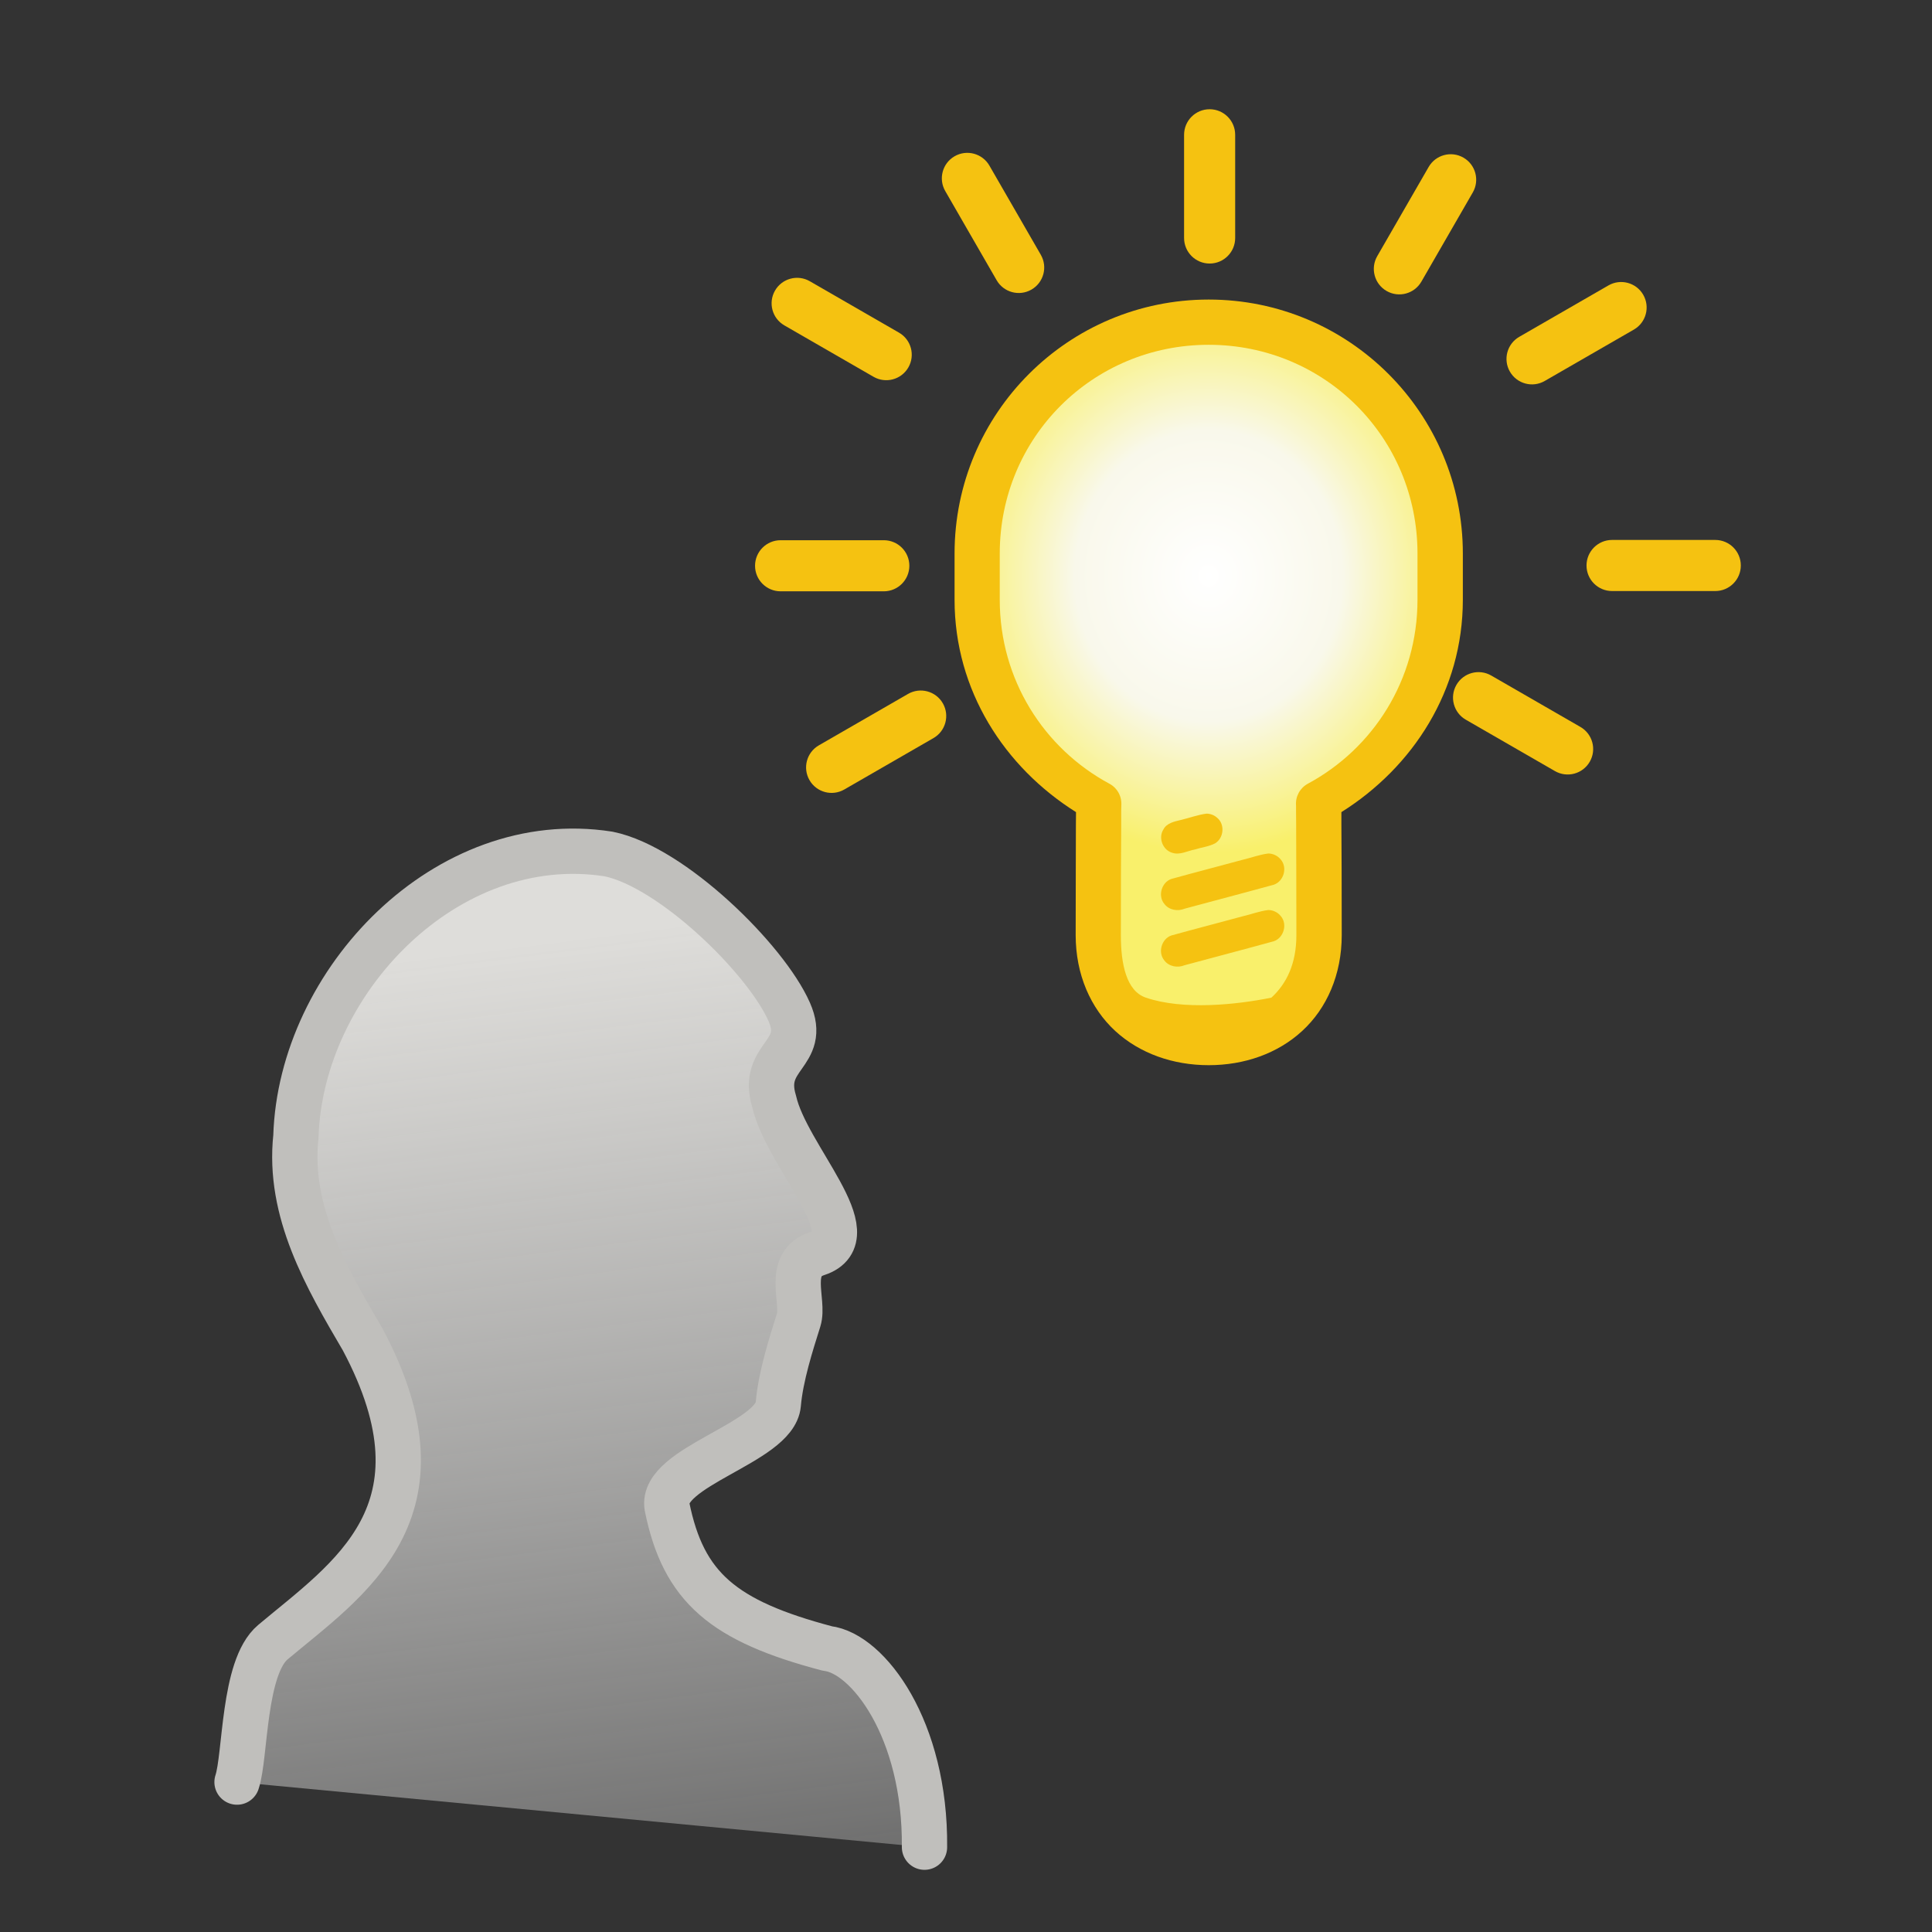 <svg xmlns:dc="http://purl.org/dc/elements/1.1/" xmlns:cc="http://creativecommons.org/ns#" xmlns:rdf="http://www.w3.org/1999/02/22-rdf-syntax-ns#" xmlns:svg="http://www.w3.org/2000/svg" xmlns="http://www.w3.org/2000/svg" xmlns:xlink="http://www.w3.org/1999/xlink" xmlns:sodipodi="http://sodipodi.sourceforge.net/DTD/sodipodi-0.dtd" xmlns:inkscape="http://www.inkscape.org/namespaces/inkscape" id="svg5173" version="1.1" viewBox="0 0 33.867 33.867" height="128" width="128">
  <rect x="0" y="0" width="33.867" height="33.867" fill="#333333" stroke="none"/>
  <defs id="defs5167">
    <linearGradient id="linearGradient5882">
      <stop style="stop-color:#ffffff;stop-opacity:1" offset="0" id="stop5878"/>
      <stop style="stop-color:#f9f8eb;stop-opacity:1" offset="0.526" id="stop5888"/>
      <stop style="stop-color:#f9f06b;stop-opacity:1" offset="1" id="stop5880"/>
    </linearGradient>
    <linearGradient xlink:href="#linearGradient7587" id="linearGradient7723" gradientUnits="userSpaceOnUse" gradientTransform="matrix(-0.4,0.051,0.051,0.399,1460.773,-151.619)" x1="2383.651" y1="-22.427" x2="2383.651" y2="37.365"/>
    <linearGradient id="linearGradient7587">
      <stop style="stop-color:#deddda;stop-opacity:1" offset="0" id="stop7583"/>
      <stop style="stop-color:#ffffff;stop-opacity:0" offset="1" id="stop7585"/>
    </linearGradient>
    <radialGradient xlink:href="#linearGradient5882" id="radialGradient5886" cx="524.846" cy="-50.74" fx="524.846" fy="-50.74" r="4.454" gradientTransform="matrix(1,0,0,1.091,0,4.603)" gradientUnits="userSpaceOnUse"/>
    <radialGradient xlink:href="#linearGradient5882" id="radialGradient5910" gradientUnits="userSpaceOnUse" gradientTransform="matrix(1,0,0,1.091,-2.965,4.269)" cx="524.846" cy="-50.74" fx="524.846" fy="-50.74" r="4.454"/>
    <radialGradient xlink:href="#linearGradient5882" id="radialGradient5965" gradientUnits="userSpaceOnUse" gradientTransform="matrix(1,0,0,1.091,-2.965,4.269)" cx="524.846" cy="-50.74" fx="524.846" fy="-50.74" r="4.454"/>
    <radialGradient xlink:href="#linearGradient5882" id="radialGradient6071" gradientUnits="userSpaceOnUse" gradientTransform="matrix(1,0,0,1.091,-2.965,4.269)" cx="524.846" cy="-50.74" fx="524.846" fy="-50.74" r="4.454"/>
  </defs>
  <g transform="translate(-510.965,57.324)" id="layer1">
    <path d="m 515.12,-26.085 c 0.152,-0.454 0.104,-2.012 0.628,-2.452 1.319,-1.108 3.185,-2.28 1.575,-5.306 -0.637,-1.086 -1.313,-2.243 -1.171,-3.559 0.084,-2.72 2.644,-5.396 5.48,-4.952 1.11,0.225 2.759,1.842 3.167,2.766 0.334,0.757 -0.51,0.763 -0.264,1.571 0.219,0.972 1.675,2.367 0.756,2.667 -0.561,0.183 -0.222,0.836 -0.326,1.165 -0.132,0.42 -0.315,0.987 -0.357,1.477 -0.058,0.675 -2.065,1.097 -1.95,1.795 0.287,1.419 0.988,2.005 2.809,2.486 0.711,0.083 1.724,1.412 1.704,3.483" style="font-variation-settings:normal;opacity:1;vector-effect:none;fill:url(#linearGradient7723);fill-opacity:1;stroke:#c0bfbc;stroke-width:0.794;stroke-linecap:round;stroke-linejoin:round;stroke-miterlimit:4;stroke-dasharray:none;stroke-dashoffset:0;stroke-opacity:1;stop-color:#000000" id="path7524-8"/>
    <g id="g6133" transform="translate(1,1.495)">
      <g id="g6007" transform="matrix(0.265,0,0,0.265,89.986,-59.786)">
        <path style="color:#000000;font-style:normal;font-variant:normal;font-weight:normal;font-stretch:normal;font-size:medium;line-height:normal;font-family:sans-serif;font-variant-ligatures:normal;font-variant-position:normal;font-variant-caps:normal;font-variant-numeric:normal;font-variant-alternates:normal;font-variant-east-asian:normal;font-feature-settings:normal;font-variation-settings:normal;text-indent:0;text-align:start;text-decoration:none;text-decoration-line:none;text-decoration-style:solid;text-decoration-color:#000000;letter-spacing:normal;word-spacing:normal;text-transform:none;writing-mode:lr-tb;direction:ltr;text-orientation:mixed;dominant-baseline:auto;baseline-shift:baseline;text-anchor:start;white-space:normal;shape-padding:0;shape-margin:0;inline-size:0;clip-rule:nonzero;display:inline;overflow:visible;visibility:visible;opacity:1;isolation:auto;mix-blend-mode:normal;color-interpolation:sRGB;color-interpolation-filters:linearRGB;solid-color:#000000;solid-opacity:1;vector-effect:none;fill:#f5c211;fill-opacity:1;fill-rule:nonzero;stroke:none;stroke-width:3;stroke-linecap:round;stroke-linejoin:round;stroke-miterlimit:4;stroke-dasharray:none;stroke-dashoffset:0;stroke-opacity:1;color-rendering:auto;image-rendering:auto;shape-rendering:auto;text-rendering:auto;enable-background:accumulate;stop-color:#000000;stop-opacity:1" d="m 1691.463,39.366 c -0.933,0 -1.69,0.757 -1.69,1.69 0,0.934 0.757,1.69 1.69,1.69 2.871,-7.9e-5 5.106,9e-5 6.827,0 0.933,0 1.69,-0.757 1.69,-1.69 0,-0.934 -0.757,-1.69 -1.69,-1.69 -1.722,9e-5 -3.957,-7.9e-5 -6.827,0 z" id="path5990"/>
        <path style="color:#000000;font-style:normal;font-variant:normal;font-weight:normal;font-stretch:normal;font-size:medium;line-height:normal;font-family:sans-serif;font-variant-ligatures:normal;font-variant-position:normal;font-variant-caps:normal;font-variant-numeric:normal;font-variant-alternates:normal;font-variant-east-asian:normal;font-feature-settings:normal;font-variation-settings:normal;text-indent:0;text-align:start;text-decoration:none;text-decoration-line:none;text-decoration-style:solid;text-decoration-color:#000000;letter-spacing:normal;word-spacing:normal;text-transform:none;writing-mode:lr-tb;direction:ltr;text-orientation:mixed;dominant-baseline:auto;baseline-shift:baseline;text-anchor:start;white-space:normal;shape-padding:0;shape-margin:0;inline-size:0;clip-rule:nonzero;display:inline;overflow:visible;visibility:visible;opacity:1;isolation:auto;mix-blend-mode:normal;color-interpolation:sRGB;color-interpolation-filters:linearRGB;solid-color:#000000;solid-opacity:1;vector-effect:none;fill:#f5c211;fill-opacity:1;fill-rule:nonzero;stroke:none;stroke-width:3;stroke-linecap:round;stroke-linejoin:round;stroke-miterlimit:4;stroke-dasharray:none;stroke-dashoffset:0;stroke-opacity:1;color-rendering:auto;image-rendering:auto;shape-rendering:auto;text-rendering:auto;enable-background:accumulate;stop-color:#000000;stop-opacity:1" d="m 1636.462,39.384 c -0.933,0 -1.69,0.757 -1.69,1.69 0,0.934 0.757,1.69 1.69,1.69 2.871,-7.9e-5 5.106,9e-5 6.827,0 0.933,0 1.69,-0.757 1.69,-1.69 0,-0.934 -0.757,-1.69 -1.69,-1.69 -1.722,9e-5 -3.957,-7.9e-5 -6.827,0 z" id="path6003"/>
      </g>
      <g id="g6013" transform="matrix(0.229,0.132,-0.132,0.229,154.511,-278.918)">
        <path style="color:#000000;font-style:normal;font-variant:normal;font-weight:normal;font-stretch:normal;font-size:medium;line-height:normal;font-family:sans-serif;font-variant-ligatures:normal;font-variant-position:normal;font-variant-caps:normal;font-variant-numeric:normal;font-variant-alternates:normal;font-variant-east-asian:normal;font-feature-settings:normal;font-variation-settings:normal;text-indent:0;text-align:start;text-decoration:none;text-decoration-line:none;text-decoration-style:solid;text-decoration-color:#000000;letter-spacing:normal;word-spacing:normal;text-transform:none;writing-mode:lr-tb;direction:ltr;text-orientation:mixed;dominant-baseline:auto;baseline-shift:baseline;text-anchor:start;white-space:normal;shape-padding:0;shape-margin:0;inline-size:0;clip-rule:nonzero;display:inline;overflow:visible;visibility:visible;opacity:1;isolation:auto;mix-blend-mode:normal;color-interpolation:sRGB;color-interpolation-filters:linearRGB;solid-color:#000000;solid-opacity:1;vector-effect:none;fill:#f5c211;fill-opacity:1;fill-rule:nonzero;stroke:none;stroke-width:3;stroke-linecap:round;stroke-linejoin:round;stroke-miterlimit:4;stroke-dasharray:none;stroke-dashoffset:0;stroke-opacity:1;color-rendering:auto;image-rendering:auto;shape-rendering:auto;text-rendering:auto;enable-background:accumulate;stop-color:#000000;stop-opacity:1" d="m 1688.99,39.275 c -0.933,0 -1.69,0.757 -1.69,1.69 0,0.934 0.757,1.69 1.69,1.69 2.871,-7.9e-5 5.106,9e-5 6.827,0 0.933,0 1.69,-0.757 1.69,-1.69 0,-0.934 -0.757,-1.69 -1.69,-1.69 -1.722,9e-5 -3.957,-7.9e-5 -6.827,0 z" id="path6009"/>
        <path style="color:#000000;font-style:normal;font-variant:normal;font-weight:normal;font-stretch:normal;font-size:medium;line-height:normal;font-family:sans-serif;font-variant-ligatures:normal;font-variant-position:normal;font-variant-caps:normal;font-variant-numeric:normal;font-variant-alternates:normal;font-variant-east-asian:normal;font-feature-settings:normal;font-variation-settings:normal;text-indent:0;text-align:start;text-decoration:none;text-decoration-line:none;text-decoration-style:solid;text-decoration-color:#000000;letter-spacing:normal;word-spacing:normal;text-transform:none;writing-mode:lr-tb;direction:ltr;text-orientation:mixed;dominant-baseline:auto;baseline-shift:baseline;text-anchor:start;white-space:normal;shape-padding:0;shape-margin:0;inline-size:0;clip-rule:nonzero;display:inline;overflow:visible;visibility:visible;opacity:1;isolation:auto;mix-blend-mode:normal;color-interpolation:sRGB;color-interpolation-filters:linearRGB;solid-color:#000000;solid-opacity:1;vector-effect:none;fill:#f5c211;fill-opacity:1;fill-rule:nonzero;stroke:none;stroke-width:3;stroke-linecap:round;stroke-linejoin:round;stroke-miterlimit:4;stroke-dasharray:none;stroke-dashoffset:0;stroke-opacity:1;color-rendering:auto;image-rendering:auto;shape-rendering:auto;text-rendering:auto;enable-background:accumulate;stop-color:#000000;stop-opacity:1" d="m 1636.779,39.188 c -0.933,0 -1.69,0.757 -1.69,1.69 0,0.934 0.757,1.69 1.69,1.69 2.871,-7.9e-5 5.106,9e-5 6.827,0 0.933,0 1.69,-0.757 1.69,-1.69 0,-0.934 -0.757,-1.69 -1.69,-1.69 -1.722,9e-5 -3.957,-7.9e-5 -6.827,0 z" id="path6011"/>
      </g>
      <g id="g6019" transform="matrix(0.132,0.229,-0.229,0.132,319.956,-436.429)">
        <path style="color:#000000;font-style:normal;font-variant:normal;font-weight:normal;font-stretch:normal;font-size:medium;line-height:normal;font-family:sans-serif;font-variant-ligatures:normal;font-variant-position:normal;font-variant-caps:normal;font-variant-numeric:normal;font-variant-alternates:normal;font-variant-east-asian:normal;font-feature-settings:normal;font-variation-settings:normal;text-indent:0;text-align:start;text-decoration:none;text-decoration-line:none;text-decoration-style:solid;text-decoration-color:#000000;letter-spacing:normal;word-spacing:normal;text-transform:none;writing-mode:lr-tb;direction:ltr;text-orientation:mixed;dominant-baseline:auto;baseline-shift:baseline;text-anchor:start;white-space:normal;shape-padding:0;shape-margin:0;inline-size:0;clip-rule:nonzero;display:inline;overflow:visible;visibility:visible;opacity:1;isolation:auto;mix-blend-mode:normal;color-interpolation:sRGB;color-interpolation-filters:linearRGB;solid-color:#000000;solid-opacity:1;vector-effect:none;fill:#f5c211;fill-opacity:1;fill-rule:nonzero;stroke:none;stroke-width:3;stroke-linecap:round;stroke-linejoin:round;stroke-miterlimit:4;stroke-dasharray:none;stroke-dashoffset:0;stroke-opacity:1;color-rendering:auto;image-rendering:auto;shape-rendering:auto;text-rendering:auto;enable-background:accumulate;stop-color:#000000;stop-opacity:1" d="m 1638.99,39.275 c -0.933,0 -1.69,0.757 -1.69,1.69 0,0.934 0.757,1.69 1.69,1.69 2.871,-7.9e-5 5.106,9e-5 6.827,0 0.933,0 1.69,-0.757 1.69,-1.69 0,-0.934 -0.757,-1.69 -1.69,-1.69 -1.722,9e-5 -3.957,-7.9e-5 -6.827,0 z" id="path6017"/>
      </g>
      <g id="g6025" transform="matrix(0,0.265,-0.265,0,541.992,-490.115)">
        <path style="color:#000000;font-style:normal;font-variant:normal;font-weight:normal;font-stretch:normal;font-size:medium;line-height:normal;font-family:sans-serif;font-variant-ligatures:normal;font-variant-position:normal;font-variant-caps:normal;font-variant-numeric:normal;font-variant-alternates:normal;font-variant-east-asian:normal;font-feature-settings:normal;font-variation-settings:normal;text-indent:0;text-align:start;text-decoration:none;text-decoration-line:none;text-decoration-style:solid;text-decoration-color:#000000;letter-spacing:normal;word-spacing:normal;text-transform:none;writing-mode:lr-tb;direction:ltr;text-orientation:mixed;dominant-baseline:auto;baseline-shift:baseline;text-anchor:start;white-space:normal;shape-padding:0;shape-margin:0;inline-size:0;clip-rule:nonzero;display:inline;overflow:visible;visibility:visible;opacity:1;isolation:auto;mix-blend-mode:normal;color-interpolation:sRGB;color-interpolation-filters:linearRGB;solid-color:#000000;solid-opacity:1;vector-effect:none;fill:#f5c211;fill-opacity:1;fill-rule:nonzero;stroke:none;stroke-width:3;stroke-linecap:round;stroke-linejoin:round;stroke-miterlimit:4;stroke-dasharray:none;stroke-dashoffset:0;stroke-opacity:1;color-rendering:auto;image-rendering:auto;shape-rendering:auto;text-rendering:auto;enable-background:accumulate;stop-color:#000000;stop-opacity:1" d="m 1636.448,39.151 c -0.933,0 -1.69,0.757 -1.69,1.69 0,0.934 0.757,1.69 1.69,1.69 2.871,-7.9e-5 5.106,9e-5 6.827,0 0.933,0 1.69,-0.757 1.69,-1.69 0,-0.934 -0.757,-1.69 -1.69,-1.69 -1.722,9e-5 -3.957,-7.9e-5 -6.827,0 z" id="path6023"/>
      </g>
      <g id="g6031" transform="matrix(-0.132,0.229,-0.229,-0.132,761.123,-425.59)">
        <path style="color:#000000;font-style:normal;font-variant:normal;font-weight:normal;font-stretch:normal;font-size:medium;line-height:normal;font-family:sans-serif;font-variant-ligatures:normal;font-variant-position:normal;font-variant-caps:normal;font-variant-numeric:normal;font-variant-alternates:normal;font-variant-east-asian:normal;font-feature-settings:normal;font-variation-settings:normal;text-indent:0;text-align:start;text-decoration:none;text-decoration-line:none;text-decoration-style:solid;text-decoration-color:#000000;letter-spacing:normal;word-spacing:normal;text-transform:none;writing-mode:lr-tb;direction:ltr;text-orientation:mixed;dominant-baseline:auto;baseline-shift:baseline;text-anchor:start;white-space:normal;shape-padding:0;shape-margin:0;inline-size:0;clip-rule:nonzero;display:inline;overflow:visible;visibility:visible;opacity:1;isolation:auto;mix-blend-mode:normal;color-interpolation:sRGB;color-interpolation-filters:linearRGB;solid-color:#000000;solid-opacity:1;vector-effect:none;fill:#f5c211;fill-opacity:1;fill-rule:nonzero;stroke:none;stroke-width:3;stroke-linecap:round;stroke-linejoin:round;stroke-miterlimit:4;stroke-dasharray:none;stroke-dashoffset:0;stroke-opacity:1;color-rendering:auto;image-rendering:auto;shape-rendering:auto;text-rendering:auto;enable-background:accumulate;stop-color:#000000;stop-opacity:1" d="m 1638.99,39.275 c -0.933,0 -1.69,0.757 -1.69,1.69 0,0.934 0.757,1.69 1.69,1.69 2.871,-7.9e-5 5.106,9e-5 6.827,0 0.933,0 1.69,-0.757 1.69,-1.69 0,-0.934 -0.757,-1.69 -1.69,-1.69 -1.722,9e-5 -3.957,-7.9e-5 -6.827,0 z" id="path6029"/>
      </g>
      <g id="g6037" transform="matrix(-0.229,0.132,-0.132,-0.229,918.635,-260.144)">
        <path style="color:#000000;font-style:normal;font-variant:normal;font-weight:normal;font-stretch:normal;font-size:medium;line-height:normal;font-family:sans-serif;font-variant-ligatures:normal;font-variant-position:normal;font-variant-caps:normal;font-variant-numeric:normal;font-variant-alternates:normal;font-variant-east-asian:normal;font-feature-settings:normal;font-variation-settings:normal;text-indent:0;text-align:start;text-decoration:none;text-decoration-line:none;text-decoration-style:solid;text-decoration-color:#000000;letter-spacing:normal;word-spacing:normal;text-transform:none;writing-mode:lr-tb;direction:ltr;text-orientation:mixed;dominant-baseline:auto;baseline-shift:baseline;text-anchor:start;white-space:normal;shape-padding:0;shape-margin:0;inline-size:0;clip-rule:nonzero;display:inline;overflow:visible;visibility:visible;opacity:1;isolation:auto;mix-blend-mode:normal;color-interpolation:sRGB;color-interpolation-filters:linearRGB;solid-color:#000000;solid-opacity:1;vector-effect:none;fill:#f5c211;fill-opacity:1;fill-rule:nonzero;stroke:none;stroke-width:3;stroke-linecap:round;stroke-linejoin:round;stroke-miterlimit:4;stroke-dasharray:none;stroke-dashoffset:0;stroke-opacity:1;color-rendering:auto;image-rendering:auto;shape-rendering:auto;text-rendering:auto;enable-background:accumulate;stop-color:#000000;stop-opacity:1" d="m 1690.703,38.906 c -0.933,0 -1.69,0.757 -1.69,1.69 0,0.934 0.757,1.69 1.69,1.69 2.871,-7.9e-5 5.106,9e-5 6.827,0 0.933,0 1.69,-0.757 1.69,-1.69 0,-0.934 -0.757,-1.69 -1.69,-1.69 -1.722,9e-5 -3.957,-7.9e-5 -6.827,0 z" id="path6033"/>
        <path style="color:#000000;font-style:normal;font-variant:normal;font-weight:normal;font-stretch:normal;font-size:medium;line-height:normal;font-family:sans-serif;font-variant-ligatures:normal;font-variant-position:normal;font-variant-caps:normal;font-variant-numeric:normal;font-variant-alternates:normal;font-variant-east-asian:normal;font-feature-settings:normal;font-variation-settings:normal;text-indent:0;text-align:start;text-decoration:none;text-decoration-line:none;text-decoration-style:solid;text-decoration-color:#000000;letter-spacing:normal;word-spacing:normal;text-transform:none;writing-mode:lr-tb;direction:ltr;text-orientation:mixed;dominant-baseline:auto;baseline-shift:baseline;text-anchor:start;white-space:normal;shape-padding:0;shape-margin:0;inline-size:0;clip-rule:nonzero;display:inline;overflow:visible;visibility:visible;opacity:1;isolation:auto;mix-blend-mode:normal;color-interpolation:sRGB;color-interpolation-filters:linearRGB;solid-color:#000000;solid-opacity:1;vector-effect:none;fill:#f5c211;fill-opacity:1;fill-rule:nonzero;stroke:none;stroke-width:3;stroke-linecap:round;stroke-linejoin:round;stroke-miterlimit:4;stroke-dasharray:none;stroke-dashoffset:0;stroke-opacity:1;color-rendering:auto;image-rendering:auto;shape-rendering:auto;text-rendering:auto;enable-background:accumulate;stop-color:#000000;stop-opacity:1" d="m 1636.93,39.181 c -0.933,0 -1.69,0.757 -1.69,1.69 0,0.934 0.757,1.69 1.69,1.69 2.871,-7.9e-5 5.106,9e-5 6.827,0 0.933,0 1.69,-0.757 1.69,-1.69 0,-0.934 -0.757,-1.69 -1.69,-1.69 -1.722,9e-5 -3.957,-7.9e-5 -6.827,0 z" id="path6035"/>
      </g>
      <g id="g6082">
        <path style="color:#000000;font-style:normal;font-variant:normal;font-weight:normal;font-stretch:normal;font-size:medium;line-height:normal;font-family:sans-serif;font-variant-ligatures:normal;font-variant-position:normal;font-variant-caps:normal;font-variant-numeric:normal;font-variant-alternates:normal;font-variant-east-asian:normal;font-feature-settings:normal;font-variation-settings:normal;text-indent:0;text-align:start;text-decoration:none;text-decoration-line:none;text-decoration-style:solid;text-decoration-color:#000000;letter-spacing:normal;word-spacing:normal;text-transform:none;writing-mode:lr-tb;direction:ltr;text-orientation:mixed;dominant-baseline:auto;baseline-shift:baseline;text-anchor:start;white-space:normal;shape-padding:0;shape-margin:0;inline-size:0;clip-rule:nonzero;display:inline;overflow:visible;visibility:visible;isolation:auto;mix-blend-mode:normal;color-interpolation:sRGB;color-interpolation-filters:linearRGB;solid-color:#000000;solid-opacity:1;vector-effect:none;fill:#77767b;fill-opacity:1;fill-rule:nonzero;stroke:none;stroke-width:0.294;stroke-linecap:round;stroke-linejoin:round;stroke-miterlimit:4;stroke-dasharray:none;stroke-dashoffset:0;stroke-opacity:1;color-rendering:auto;image-rendering:auto;shape-rendering:auto;text-rendering:auto;enable-background:accumulate;stop-color:#000000" d="m 531.351,-43.048 c 0.003,0.008 -0.028,0.002 0,0 z" id="path5943"/>
        <g id="g6069" transform="translate(0,0.595)">
          <g id="g5959" style="opacity:1" transform="translate(9.272,1.769)">
            <path style="color:#000000;font-style:normal;font-variant:normal;font-weight:normal;font-stretch:normal;font-size:medium;line-height:normal;font-family:sans-serif;font-variant-ligatures:normal;font-variant-position:normal;font-variant-caps:normal;font-variant-numeric:normal;font-variant-alternates:normal;font-variant-east-asian:normal;font-feature-settings:normal;font-variation-settings:normal;text-indent:0;text-align:start;text-decoration:none;text-decoration-line:none;text-decoration-style:solid;text-decoration-color:#000000;letter-spacing:normal;word-spacing:normal;text-transform:none;writing-mode:lr-tb;direction:ltr;text-orientation:mixed;dominant-baseline:auto;baseline-shift:baseline;text-anchor:start;white-space:normal;shape-padding:0;shape-margin:0;inline-size:0;clip-rule:nonzero;display:inline;overflow:visible;visibility:visible;isolation:auto;mix-blend-mode:normal;color-interpolation:sRGB;color-interpolation-filters:linearRGB;solid-color:#000000;solid-opacity:1;vector-effect:none;fill:url(#radialGradient6071);fill-opacity:1;fill-rule:nonzero;stroke:none;stroke-width:0.794;stroke-linecap:round;stroke-linejoin:round;stroke-miterlimit:4;stroke-dasharray:none;stroke-dashoffset:0;stroke-opacity:1;color-rendering:auto;image-rendering:auto;shape-rendering:auto;text-rendering:auto;enable-background:accumulate;stop-color:#000000;stop-opacity:1" d="m 521.88,-55.535 c -2.248,0 -4.058,1.81 -4.058,4.058 v 0.808 c 0,1.549 0.86,2.891 2.131,3.574 -0.005,0.062 -0.008,2.242 -0.008,2.305 0,1.189 0.863,1.882 1.935,1.882 1.072,0 1.935,-0.693 1.935,-1.882 0,-0.064 -0.003,-2.243 -0.008,-2.305 1.271,-0.684 2.131,-2.025 2.131,-3.574 v -0.808 c 0,-2.248 -1.809,-4.058 -4.057,-4.058 z" id="path5961"/>
            <path style="color:#000000;font-style:normal;font-variant:normal;font-weight:normal;font-stretch:normal;font-size:medium;line-height:normal;font-family:sans-serif;font-variant-ligatures:normal;font-variant-position:normal;font-variant-caps:normal;font-variant-numeric:normal;font-variant-alternates:normal;font-variant-east-asian:normal;font-feature-settings:normal;font-variation-settings:normal;text-indent:0;text-align:start;text-decoration:none;text-decoration-line:none;text-decoration-style:solid;text-decoration-color:#000000;letter-spacing:normal;word-spacing:normal;text-transform:none;writing-mode:lr-tb;direction:ltr;text-orientation:mixed;dominant-baseline:auto;baseline-shift:baseline;text-anchor:start;white-space:normal;shape-padding:0;shape-margin:0;inline-size:0;clip-rule:nonzero;display:inline;overflow:visible;visibility:visible;isolation:auto;mix-blend-mode:normal;color-interpolation:sRGB;color-interpolation-filters:linearRGB;solid-color:#000000;solid-opacity:1;vector-effect:none;fill:#f5c211;fill-opacity:1;fill-rule:nonzero;stroke:none;stroke-width:0.794;stroke-linecap:round;stroke-linejoin:round;stroke-miterlimit:4;stroke-dasharray:none;stroke-dashoffset:0;stroke-opacity:1;color-rendering:auto;image-rendering:auto;shape-rendering:auto;text-rendering:auto;enable-background:accumulate;stop-color:#000000;stop-opacity:1" d="m 521.881,-55.932 c -2.461,0 -4.455,1.992 -4.455,4.453 v 0.809 c 0,1.59 0.875,2.935 2.129,3.723 -4.8e-4,0.063 -0.002,0.134 -0.002,0.227 -9.8e-4,0.215 -10e-4,0.495 -0.002,0.775 -10e-4,0.561 -0.002,1.116 -0.002,1.154 0,0.691 0.262,1.282 0.693,1.68 0.432,0.397 1.017,0.6 1.639,0.6 0.622,0 1.207,-0.202 1.639,-0.6 0.432,-0.397 0.693,-0.989 0.693,-1.68 0,-0.038 -5.8e-4,-0.593 -0.002,-1.154 -6.9e-4,-0.28 -0.003,-0.561 -0.004,-0.775 -4.2e-4,-0.092 4.8e-4,-0.164 0,-0.227 1.254,-0.787 2.129,-2.132 2.129,-3.723 v -0.809 c 0,-2.461 -1.994,-4.453 -4.455,-4.453 z m 0,0.793 c 2.035,0 3.66,1.625 3.66,3.66 v 0.809 c 0,1.403 -0.776,2.608 -1.922,3.225 -0.138,0.075 -0.22,0.224 -0.207,0.381 -0.003,-0.041 -2.7e-4,-0.008 0,0.01 2.7e-4,0.018 -2.8e-4,0.044 0,0.076 5.5e-4,0.065 10e-4,0.155 0.002,0.262 9.8e-4,0.214 10e-4,0.493 0.002,0.773 10e-4,0.56 0.002,1.127 0.002,1.152 0,0.499 -0.17,0.849 -0.438,1.096 -0.603,0.123 -1.544,0.224 -2.201,0 -0.345,-0.117 -0.438,-0.597 -0.438,-1.096 0,-0.026 5.8e-4,-0.592 0.002,-1.152 6.9e-4,-0.28 0.003,-0.56 0.004,-0.773 4.9e-4,-0.107 -5.6e-4,-0.197 0,-0.262 2.7e-4,-0.032 0.002,-0.058 0.002,-0.076 2.7e-4,-0.018 0.003,-0.051 0,-0.01 0.012,-0.157 -0.07,-0.307 -0.209,-0.381 -1.146,-0.617 -1.922,-1.822 -1.922,-3.225 v -0.809 c 0,-2.035 1.627,-3.66 3.662,-3.66 z" id="path5963"/>
          </g>
          <g id="g5957" transform="matrix(0.749,0,0,0.749,140.528,-9.09)" style="fill:#f5c211;fill-opacity:1;stroke-width:1.336">
            <path style="color:#000000;font-style:normal;font-variant:normal;font-weight:normal;font-stretch:normal;font-size:medium;line-height:normal;font-family:sans-serif;font-variant-ligatures:normal;font-variant-position:normal;font-variant-caps:normal;font-variant-numeric:normal;font-variant-alternates:normal;font-variant-east-asian:normal;font-feature-settings:normal;font-variation-settings:normal;text-indent:0;text-align:start;text-decoration:none;text-decoration-line:none;text-decoration-style:solid;text-decoration-color:#000000;letter-spacing:normal;word-spacing:normal;text-transform:none;writing-mode:lr-tb;direction:ltr;text-orientation:mixed;dominant-baseline:auto;baseline-shift:baseline;text-anchor:start;white-space:normal;shape-padding:0;shape-margin:0;inline-size:0;clip-rule:nonzero;display:inline;overflow:visible;visibility:visible;isolation:auto;mix-blend-mode:normal;color-interpolation:sRGB;color-interpolation-filters:linearRGB;solid-color:#000000;solid-opacity:1;vector-effect:none;fill:#f5c211;fill-opacity:1;fill-rule:nonzero;stroke:none;stroke-width:0.393;stroke-linecap:round;stroke-linejoin:round;stroke-miterlimit:4;stroke-dasharray:none;stroke-dashoffset:0;stroke-opacity:1;color-rendering:auto;image-rendering:auto;shape-rendering:auto;text-rendering:auto;enable-background:accumulate;stop-color:#000000" d="m 522.922,-47.213 c -0.203,0.025 -0.397,0.1 -0.596,0.146 -0.557,0.152 -1.116,0.295 -1.673,0.45 -0.228,0.08 -0.32,0.396 -0.163,0.583 0.108,0.145 0.312,0.18 0.474,0.113 0.698,-0.189 1.393,-0.37 2.09,-0.562 0.232,-0.08 0.324,-0.402 0.161,-0.589 -0.07,-0.088 -0.181,-0.141 -0.293,-0.141 z" id="path5939"/>
            <path style="color:#000000;font-style:normal;font-variant:normal;font-weight:normal;font-stretch:normal;font-size:medium;line-height:normal;font-family:sans-serif;font-variant-ligatures:normal;font-variant-position:normal;font-variant-caps:normal;font-variant-numeric:normal;font-variant-alternates:normal;font-variant-east-asian:normal;font-feature-settings:normal;font-variation-settings:normal;text-indent:0;text-align:start;text-decoration:none;text-decoration-line:none;text-decoration-style:solid;text-decoration-color:#000000;letter-spacing:normal;word-spacing:normal;text-transform:none;writing-mode:lr-tb;direction:ltr;text-orientation:mixed;dominant-baseline:auto;baseline-shift:baseline;text-anchor:start;white-space:normal;shape-padding:0;shape-margin:0;inline-size:0;clip-rule:nonzero;display:inline;overflow:visible;visibility:visible;isolation:auto;mix-blend-mode:normal;color-interpolation:sRGB;color-interpolation-filters:linearRGB;solid-color:#000000;solid-opacity:1;vector-effect:none;fill:#f5c211;fill-opacity:1;fill-rule:nonzero;stroke:none;stroke-width:0.393;stroke-linecap:round;stroke-linejoin:round;stroke-miterlimit:4;stroke-dasharray:none;stroke-dashoffset:0;stroke-opacity:1;color-rendering:auto;image-rendering:auto;shape-rendering:auto;text-rendering:auto;enable-background:accumulate;stop-color:#000000" d="m 521.477,-48.146 c -0.205,0.027 -0.402,0.102 -0.604,0.149 -0.151,0.036 -0.329,0.072 -0.406,0.224 -0.123,0.194 -0.015,0.477 0.205,0.542 0.182,0.063 0.361,-0.045 0.538,-0.077 0.154,-0.05 0.322,-0.066 0.467,-0.142 0.205,-0.122 0.237,-0.443 0.051,-0.598 -0.068,-0.062 -0.159,-0.098 -0.25,-0.098 z" id="path5930"/>
            <path style="color:#000000;font-style:normal;font-variant:normal;font-weight:normal;font-stretch:normal;font-size:medium;line-height:normal;font-family:sans-serif;font-variant-ligatures:normal;font-variant-position:normal;font-variant-caps:normal;font-variant-numeric:normal;font-variant-alternates:normal;font-variant-east-asian:normal;font-feature-settings:normal;font-variation-settings:normal;text-indent:0;text-align:start;text-decoration:none;text-decoration-line:none;text-decoration-style:solid;text-decoration-color:#000000;letter-spacing:normal;word-spacing:normal;text-transform:none;writing-mode:lr-tb;direction:ltr;text-orientation:mixed;dominant-baseline:auto;baseline-shift:baseline;text-anchor:start;white-space:normal;shape-padding:0;shape-margin:0;inline-size:0;clip-rule:nonzero;display:inline;overflow:visible;visibility:visible;isolation:auto;mix-blend-mode:normal;color-interpolation:sRGB;color-interpolation-filters:linearRGB;solid-color:#000000;solid-opacity:1;vector-effect:none;fill:#f5c211;fill-opacity:1;fill-rule:nonzero;stroke:none;stroke-width:0.393;stroke-linecap:round;stroke-linejoin:round;stroke-miterlimit:4;stroke-dasharray:none;stroke-dashoffset:0;stroke-opacity:1;color-rendering:auto;image-rendering:auto;shape-rendering:auto;text-rendering:auto;enable-background:accumulate;stop-color:#000000" d="m 522.922,-45.89 c -0.203,0.025 -0.397,0.1 -0.596,0.146 -0.557,0.152 -1.116,0.295 -1.673,0.45 -0.228,0.08 -0.32,0.396 -0.163,0.583 0.108,0.145 0.312,0.18 0.474,0.113 0.698,-0.189 1.393,-0.37 2.09,-0.562 0.232,-0.08 0.324,-0.402 0.161,-0.589 -0.07,-0.088 -0.181,-0.141 -0.293,-0.141 z" id="path5945"/>
          </g>
        </g>
      </g>
    </g>
  </g>
</svg>
